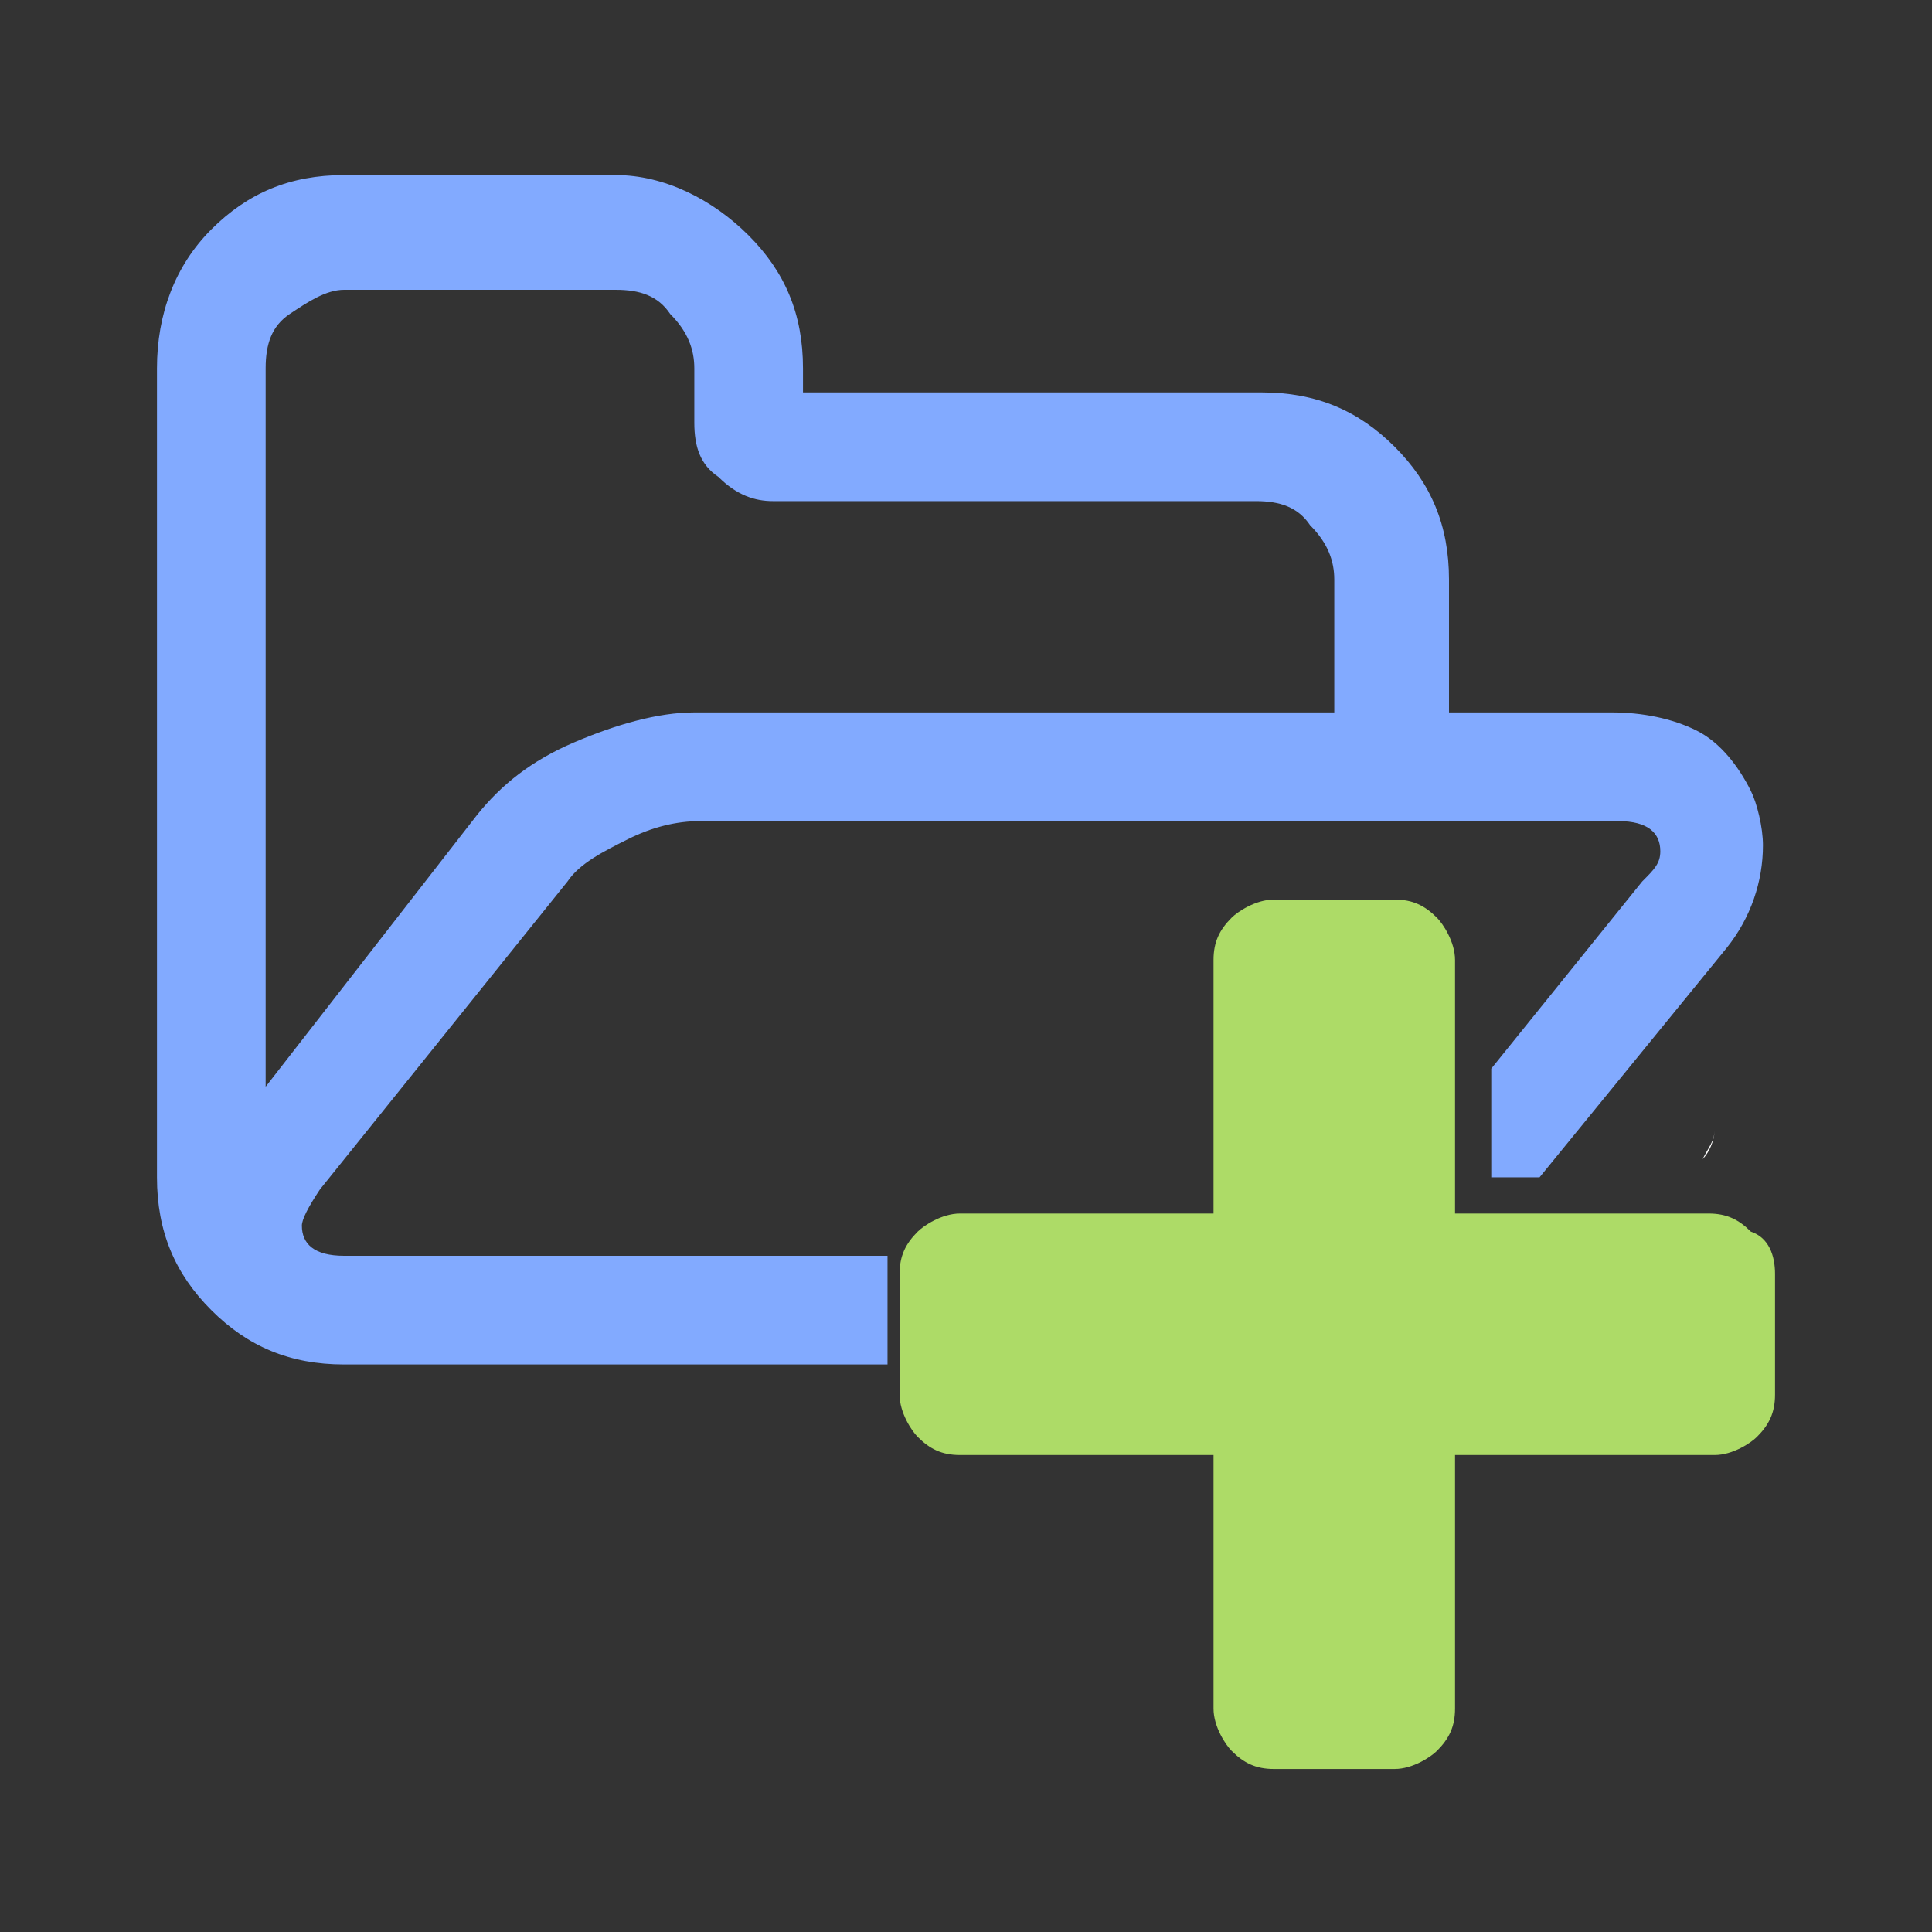 <?xml version="1.0" encoding="UTF-8" standalone="no"?>
<svg
   xmlns:dc="http://purl.org/dc/elements/1.1/"
   xmlns:cc="http://creativecommons.org/ns#"
   xmlns:rdf="http://www.w3.org/1999/02/22-rdf-syntax-ns#"
   xmlns:svg="http://www.w3.org/2000/svg"
   xmlns="http://www.w3.org/2000/svg"
   xmlns:sodipodi="http://sodipodi.sourceforge.net/DTD/sodipodi-0.dtd"
   xmlns:inkscape="http://www.inkscape.org/namespaces/inkscape"
   inkscape:version="1.0 (4035a4fb49, 2020-05-01)"
   viewBox="0 0 32 32"
   version="1.1"
   id="svg823"
   sodipodi:docname="folder-new.svg">
  <rect x="0" y="0" width="32" height="32" fill="#333333" stroke="none"/>
  <defs
     id="defs827" />
  <sodipodi:namedview
     pagecolor="#ffffff"
     bordercolor="#666666"
     borderopacity="1"
     objecttolerance="10"
     gridtolerance="10"
     guidetolerance="10"
     inkscape:pageopacity="0"
     inkscape:pageshadow="2"
     inkscape:window-width="640"
     inkscape:window-height="480"
     id="namedview825"
     showgrid="false"
     inkscape:zoom="50.545152"
     inkscape:cx="16"
     inkscape:cy="16"
     inkscape:current-layer="svg823"
     inkscape:document-rotation="0" />
  <path
     fill="#ffffff"
     d="M28.4 18.7c0 .2-.1.3-.2.5.1-.1.2-.3.2-.5m-2.3-1.6c-.1 0-.1 0 0 0-.1 0-.1 0 0 0"
     id="path817" />
  <path
     fill="#addb67"
     d="M29.4 21.1v2c0 .3-.1.5-.3.7-.1.1-.4.3-.7.3h-4.3v4.2c0 .3-.1.5-.3.7-.1.1-.4.3-.7.3h-2c-.3 0-.5-.1-.7-.3-.1-.1-.3-.4-.3-.7v-4.2h-4.2c-.3 0-.5-.1-.7-.3-.1-.1-.3-.4-.3-.7v-2c0-.3.1-.5.3-.7.1-.1.4-.3.7-.3h4.2v-4.2c0-.3.1-.5.3-.7.1-.1.4-.3.7-.3h2c.3 0 .5.1.7.3.1.1.3.4.3.7v4.2h4.2c.3 0 .5.1.7.3.3.1.4.4.4.7z"
     id="path819" />
  <path
     fill="#82aaff"
     d="M14.7 21.1v-.3h-9c-.5 0-.7-.2-.7-.5 0-.1.1-.3.3-.6l4.1-5.1c.2-.3.6-.5 1-.7.4-.2.8-.3 1.2-.3h15.2c.5 0 .7.2.7.5 0 .2-.1.3-.3.5l-2.5 3.1v1.8h.8l3.1-3.8c.4-.5.6-1.1.6-1.7 0-.3-.1-.7-.2-.9-.2-.4-.5-.8-.9-1-.4-.2-.9-.3-1.4-.3H24V9.6c0-.9-.3-1.6-.9-2.2-.6-.6-1.3-.9-2.2-.9h-7.6v-.4c0-.9-.3-1.6-.9-2.2s-1.4-1-2.2-1H5.7c-.9 0-1.6.3-2.2.9s-.9 1.4-.9 2.3v13.4c0 .9.3 1.6.9 2.2s1.3.9 2.2.9h9v-1.5zM4.4 6.1c0-.4.1-.7.4-.9s.6-.4.9-.4h4.5c.4 0 .7.1.9.4.3.3.4.6.4.9V7c0 .4.1.7.4.9.3.3.6.4.9.4h8c.4 0 .7.1.9.4.3.3.4.6.4.9v2.2H11.5c-.6 0-1.3.2-2 .5s-1.2.7-1.6 1.2L4.4 18V6.1z"
     id="path821" />
</svg>
